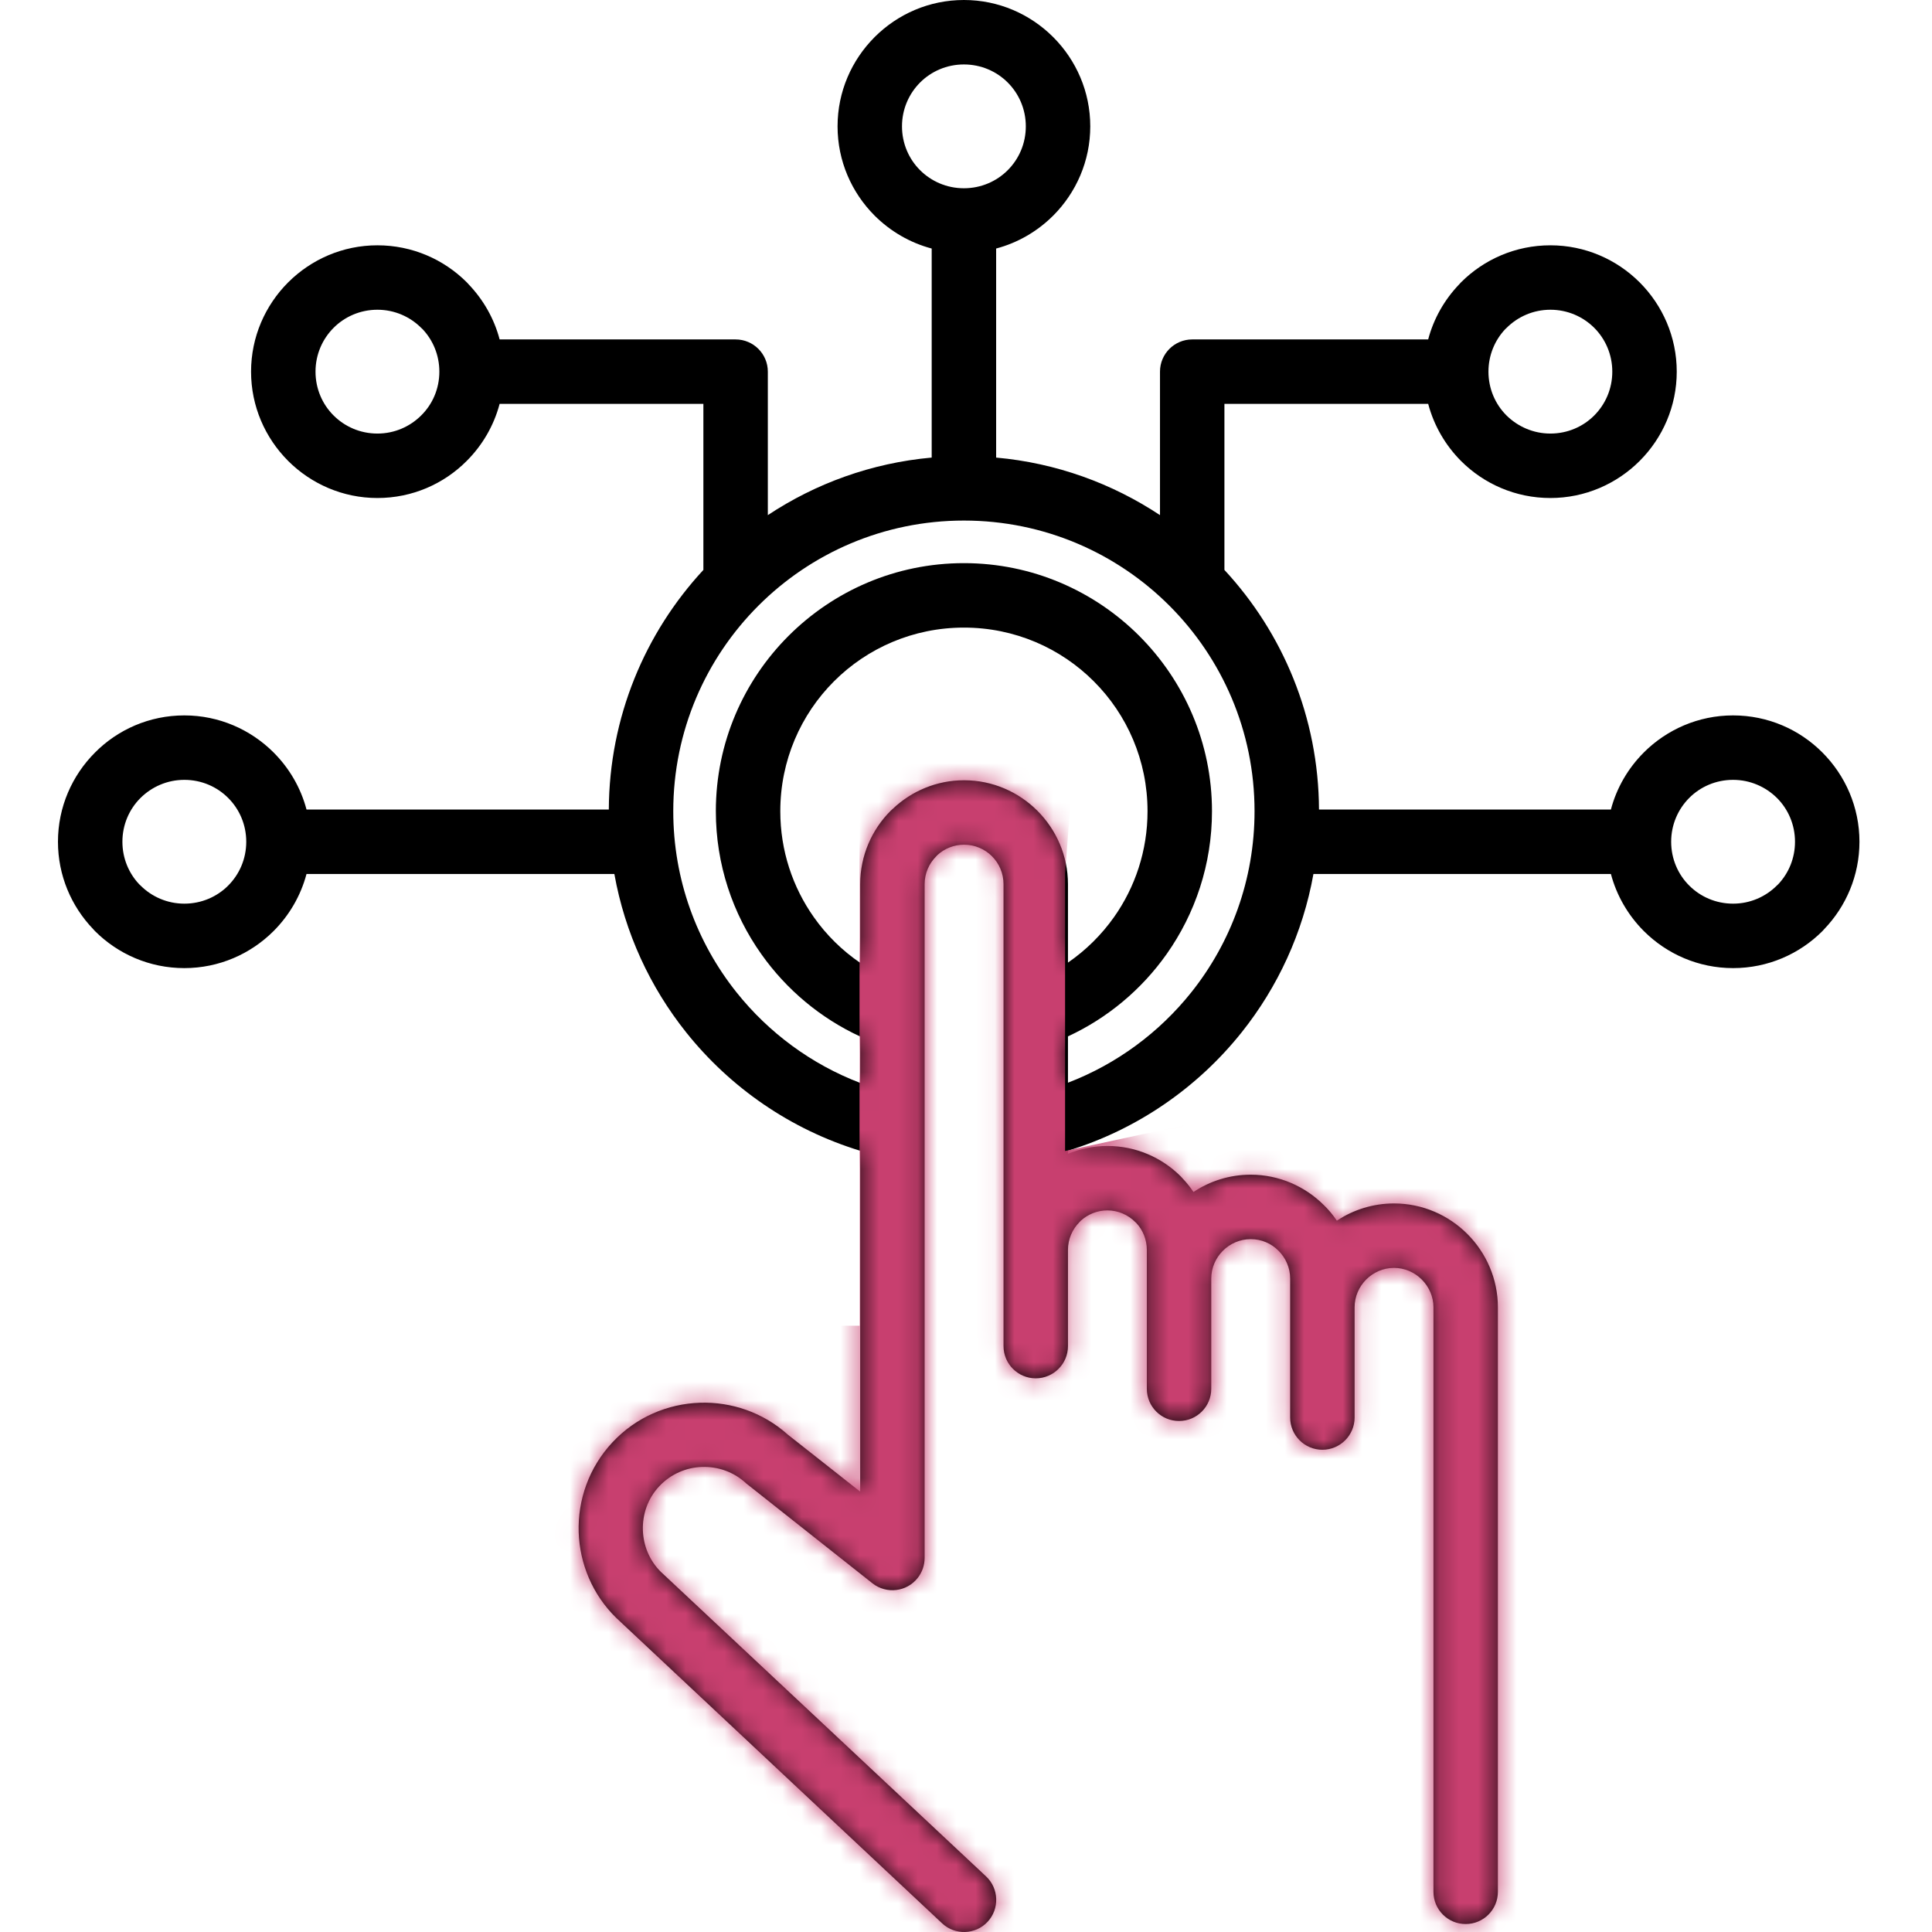 <svg width="100" height="100" viewBox="0 0 100 100" fill="none" xmlns="http://www.w3.org/2000/svg">
<rect width="100" height="100" fill=""/>
<path d="M80.248 16.032C79.363 16.032 78.561 16.392 77.981 16.971L77.908 17.04C77.372 17.61 77.042 18.384 77.042 19.237C77.042 20.126 77.4 20.928 77.975 21.502C78.561 22.081 79.363 22.441 80.248 22.441C81.136 22.441 81.938 22.084 82.513 21.509C83.095 20.928 83.452 20.126 83.452 19.237C83.452 18.349 83.095 17.547 82.52 16.971C81.938 16.39 81.136 16.032 80.248 16.032ZM92.909 43.569C92.909 42.681 92.552 41.879 91.977 41.304C91.391 40.725 90.589 40.365 89.704 40.365C88.814 40.365 88.012 40.722 87.438 41.297C86.856 41.879 86.499 42.681 86.499 43.569C86.499 44.458 86.856 45.261 87.432 45.835C88.012 46.416 88.814 46.773 89.704 46.773C90.589 46.773 91.391 46.414 91.97 45.835L92.044 45.765C92.58 45.196 92.909 44.423 92.909 43.569ZM94.326 38.948C95.511 40.134 96.245 41.77 96.245 43.569C96.245 45.317 95.553 46.91 94.426 48.087L94.329 48.193C93.146 49.376 91.509 50.109 89.704 50.109C87.908 50.109 86.275 49.378 85.09 48.197L85.08 48.187C84.276 47.38 83.68 46.368 83.38 45.237H67.983C67.437 48.294 66.134 51.09 64.276 53.424C61.994 56.289 58.868 58.46 55.278 59.56V59.721C55.908 59.46 56.597 59.314 57.318 59.314C58.798 59.314 60.145 59.919 61.118 60.892L61.219 61.003C61.422 61.218 61.609 61.449 61.774 61.696C62.625 61.132 63.644 60.802 64.737 60.802C66.213 60.802 67.558 61.41 68.531 62.384C68.779 62.625 69.001 62.894 69.195 63.182C70.045 62.62 71.064 62.29 72.154 62.29C73.633 62.29 74.977 62.897 75.95 63.87C76.923 64.843 77.531 66.194 77.531 67.666V97.92C77.531 98.841 76.784 99.588 75.863 99.588C74.942 99.588 74.195 98.841 74.195 97.92V67.666C74.195 67.112 73.963 66.6 73.591 66.228C73.221 65.858 72.71 65.626 72.154 65.626C71.596 65.626 71.085 65.857 70.715 66.227C70.345 66.597 70.114 67.108 70.114 67.666V73.371C70.114 74.292 69.366 75.039 68.446 75.039C67.525 75.039 66.778 74.292 66.778 73.371V66.18C66.778 65.62 66.547 65.109 66.176 64.739C65.81 64.366 65.299 64.138 64.737 64.138C64.177 64.138 63.667 64.369 63.296 64.739C62.926 65.109 62.695 65.62 62.695 66.18V71.883C62.695 72.804 61.948 73.551 61.027 73.551C60.106 73.551 59.359 72.804 59.359 71.883V64.692C59.359 64.161 59.156 63.675 58.825 63.313L58.759 63.251C58.389 62.881 57.878 62.65 57.318 62.65C56.788 62.65 56.303 62.855 55.943 63.183L55.879 63.251C55.509 63.621 55.278 64.132 55.278 64.692V69.674C55.278 70.595 54.53 71.342 53.61 71.342C52.689 71.342 51.942 70.595 51.942 69.674V45.762C51.942 45.2 51.712 44.687 51.344 44.319C50.977 43.951 50.463 43.721 49.901 43.721C49.372 43.721 48.885 43.925 48.522 44.256L48.46 44.322C48.09 44.692 47.859 45.203 47.859 45.762V80.644C47.856 81.005 47.741 81.369 47.5 81.674C46.933 82.396 45.884 82.521 45.161 81.954L38.619 76.778C37.984 76.183 37.156 75.902 36.337 75.928C35.527 75.954 34.721 76.292 34.123 76.929C33.528 77.559 33.25 78.387 33.275 79.202C33.3 79.99 33.611 80.766 34.198 81.351L51.041 97.124C51.709 97.754 51.742 98.808 51.113 99.477C50.484 100.145 49.429 100.178 48.761 99.549L31.897 83.743C30.659 82.533 30.005 80.928 29.952 79.307C29.9 77.647 30.478 75.961 31.699 74.656C32.92 73.346 34.566 72.659 36.232 72.606C37.849 72.553 39.489 73.099 40.78 74.258L44.523 77.207V59.563C40.927 58.467 37.8 56.299 35.515 53.434C33.652 51.098 32.346 48.298 31.799 45.237H15.865C15.565 46.368 14.969 47.38 14.165 48.187L14.155 48.197C12.97 49.378 11.337 50.109 9.541 50.109C7.736 50.109 6.099 49.376 4.916 48.193L4.819 48.087C3.692 46.91 3 45.317 3 43.569C3 41.77 3.734 40.134 4.92 38.949C6.099 37.762 7.736 37.029 9.541 37.029C11.338 37.029 12.973 37.762 14.159 38.945L14.169 38.956C14.972 39.761 15.567 40.772 15.865 41.901H31.512C31.535 37.116 33.388 32.757 36.407 29.499V20.905H25.86C25.561 22.037 24.963 23.052 24.157 23.857C22.977 25.044 21.341 25.777 19.535 25.777C17.739 25.777 16.104 25.044 14.918 23.861L14.908 23.85C13.727 22.666 12.995 21.032 12.995 19.237C12.995 17.44 13.728 15.805 14.911 14.619L14.922 14.609C16.107 13.428 17.74 12.697 19.535 12.697C21.341 12.697 22.977 13.43 24.161 14.613L24.258 14.719C25.013 15.508 25.575 16.484 25.861 17.569H38.075C38.995 17.569 39.743 18.316 39.743 19.237V26.663C42.216 25.024 45.109 23.963 48.224 23.684V12.864C47.093 12.564 46.081 11.968 45.274 11.164L45.264 11.154C44.083 9.969 43.352 8.335 43.352 6.54C43.352 4.741 44.084 3.109 45.268 1.923L45.278 1.912C46.463 0.731 48.094 0 49.892 0C51.691 0 53.323 0.733 54.509 1.916L54.52 1.927C55.7 3.111 56.432 4.742 56.432 6.54C56.432 8.337 55.699 9.972 54.516 11.158L54.505 11.168C53.7 11.97 52.689 12.565 51.56 12.864V23.684C54.675 23.963 57.568 25.024 60.041 26.663V19.237C60.041 18.316 60.788 17.569 61.709 17.569H73.922C74.208 16.484 74.77 15.508 75.525 14.719L75.623 14.613C76.806 13.43 78.442 12.697 80.248 12.697C82.043 12.697 83.677 13.428 84.862 14.609L84.872 14.619C86.055 15.805 86.788 17.44 86.788 19.237C86.788 21.032 86.057 22.666 84.876 23.85L84.865 23.861C83.68 25.044 82.045 25.777 80.248 25.777C78.442 25.777 76.806 25.044 75.623 23.861C74.819 23.053 74.223 22.038 73.923 20.905H63.376V29.499C66.396 32.757 68.249 37.116 68.271 41.901H83.38C83.678 40.772 84.273 39.761 85.076 38.956L85.086 38.945C86.272 37.762 87.907 37.029 89.704 37.029C91.509 37.029 93.146 37.762 94.326 38.948ZM7.271 41.304C6.693 41.879 6.336 42.681 6.336 43.569C6.336 44.423 6.665 45.196 7.201 45.765L7.275 45.835C7.854 46.414 8.656 46.773 9.541 46.773C10.431 46.773 11.233 46.416 11.807 45.841C12.389 45.261 12.746 44.458 12.746 43.569C12.746 42.681 12.389 41.879 11.813 41.304C11.233 40.722 10.431 40.365 9.541 40.365C8.656 40.365 7.854 40.725 7.271 41.304ZM21.802 16.971C21.223 16.392 20.421 16.032 19.535 16.032C18.648 16.032 17.845 16.39 17.27 16.965C16.688 17.547 16.331 18.349 16.331 19.237C16.331 20.126 16.688 20.928 17.264 21.502C17.845 22.084 18.648 22.441 19.535 22.441C20.421 22.441 21.223 22.081 21.802 21.502C22.384 20.928 22.741 20.126 22.741 19.237C22.741 18.384 22.412 17.61 21.876 17.04L21.802 16.971ZM52.16 4.271C51.582 3.693 50.781 3.336 49.892 3.336C49.003 3.336 48.202 3.693 47.626 4.268C47.045 4.85 46.687 5.651 46.687 6.54C46.687 7.429 47.045 8.232 47.62 8.806C48.202 9.387 49.004 9.744 49.892 9.744C50.779 9.744 51.582 9.387 52.157 8.812C52.739 8.232 53.096 7.429 53.096 6.54C53.096 5.651 52.739 4.85 52.16 4.271ZM44.523 53.65C42.47 52.702 40.707 51.224 39.409 49.39C37.923 47.297 37.052 44.742 37.052 41.988C37.052 38.446 38.49 35.238 40.812 32.915C43.142 30.586 46.35 29.148 49.892 29.148C53.428 29.148 56.638 30.586 58.964 32.909L58.974 32.92C61.295 35.246 62.732 38.453 62.732 41.988C62.732 44.737 61.862 47.29 60.387 49.38C59.095 51.211 57.331 52.693 55.278 53.643V56.041C57.807 55.071 60.011 53.436 61.67 51.352C63.713 48.785 64.935 45.53 64.935 41.988C64.935 37.834 63.25 34.072 60.529 31.351C57.808 28.629 54.046 26.944 49.892 26.944C45.738 26.944 41.975 28.629 39.254 31.351C36.533 34.072 34.848 37.834 34.848 41.988C34.848 45.534 36.074 48.795 38.121 51.362C39.785 53.449 41.991 55.085 44.523 56.052V53.65ZM55.278 49.824C56.205 49.185 57.015 48.385 57.664 47.466C58.754 45.921 59.396 44.03 59.396 41.988C59.396 39.36 58.334 36.982 56.618 35.268C54.898 33.546 52.52 32.484 49.892 32.484C47.264 32.484 44.886 33.546 43.168 35.264C41.45 36.982 40.388 39.36 40.388 41.988C40.388 44.033 41.032 45.928 42.126 47.475C42.775 48.397 43.588 49.197 44.523 49.836V45.762C44.523 44.282 45.129 42.936 46.102 41.963L46.212 41.863C47.176 40.949 48.476 40.386 49.901 40.386C51.377 40.386 52.721 40.991 53.694 41.963C54.672 42.943 55.278 44.286 55.278 45.762V49.824Z" fill="black"/>
<mask id="mask0_62_253" style="mask-type:alpha" maskUnits="userSpaceOnUse" x="3" y="0" width="94" height="100">
<path d="M80.248 16.032C79.363 16.032 78.561 16.392 77.981 16.971L77.908 17.04C77.372 17.61 77.042 18.384 77.042 19.237C77.042 20.126 77.4 20.928 77.975 21.502C78.561 22.081 79.363 22.441 80.248 22.441C81.136 22.441 81.938 22.084 82.513 21.509C83.095 20.928 83.452 20.126 83.452 19.237C83.452 18.349 83.095 17.547 82.52 16.971C81.938 16.39 81.136 16.032 80.248 16.032ZM92.909 43.569C92.909 42.681 92.552 41.879 91.977 41.304C91.391 40.725 90.589 40.365 89.704 40.365C88.814 40.365 88.012 40.722 87.438 41.297C86.856 41.879 86.499 42.681 86.499 43.569C86.499 44.458 86.856 45.261 87.432 45.835C88.012 46.416 88.814 46.773 89.704 46.773C90.589 46.773 91.391 46.414 91.97 45.835L92.044 45.765C92.58 45.196 92.909 44.423 92.909 43.569ZM94.326 38.948C95.511 40.134 96.245 41.77 96.245 43.569C96.245 45.317 95.553 46.91 94.426 48.087L94.329 48.193C93.146 49.376 91.509 50.109 89.704 50.109C87.908 50.109 86.275 49.378 85.09 48.197L85.08 48.187C84.276 47.38 83.68 46.368 83.38 45.237H67.983C67.437 48.294 66.134 51.09 64.276 53.424C61.994 56.289 58.868 58.46 55.278 59.56V59.721C55.908 59.46 56.597 59.314 57.318 59.314C58.798 59.314 60.145 59.919 61.118 60.892L61.219 61.003C61.422 61.218 61.609 61.449 61.774 61.696C62.625 61.132 63.644 60.802 64.737 60.802C66.213 60.802 67.558 61.41 68.531 62.384C68.779 62.625 69.001 62.894 69.195 63.182C70.045 62.62 71.064 62.29 72.154 62.29C73.633 62.29 74.977 62.897 75.95 63.87C76.923 64.843 77.531 66.194 77.531 67.666V97.92C77.531 98.841 76.784 99.588 75.863 99.588C74.942 99.588 74.195 98.841 74.195 97.92V67.666C74.195 67.112 73.963 66.6 73.591 66.228C73.221 65.858 72.71 65.626 72.154 65.626C71.596 65.626 71.085 65.857 70.715 66.227C70.345 66.597 70.114 67.108 70.114 67.666V73.371C70.114 74.292 69.366 75.039 68.446 75.039C67.525 75.039 66.778 74.292 66.778 73.371V66.18C66.778 65.62 66.547 65.109 66.176 64.739C65.81 64.366 65.299 64.138 64.737 64.138C64.177 64.138 63.667 64.369 63.296 64.739C62.926 65.109 62.695 65.62 62.695 66.18V71.883C62.695 72.804 61.948 73.551 61.027 73.551C60.106 73.551 59.359 72.804 59.359 71.883V64.692C59.359 64.161 59.156 63.675 58.825 63.313L58.759 63.251C58.389 62.881 57.878 62.65 57.318 62.65C56.788 62.65 56.303 62.855 55.943 63.183L55.879 63.251C55.509 63.621 55.278 64.132 55.278 64.692V69.674C55.278 70.595 54.53 71.342 53.61 71.342C52.689 71.342 51.942 70.595 51.942 69.674V45.762C51.942 45.2 51.712 44.687 51.344 44.319C50.977 43.951 50.463 43.721 49.901 43.721C49.372 43.721 48.885 43.925 48.522 44.256L48.46 44.322C48.09 44.692 47.859 45.203 47.859 45.762V80.644C47.856 81.005 47.741 81.369 47.5 81.674C46.933 82.396 45.884 82.521 45.161 81.954L38.619 76.778C37.984 76.183 37.156 75.902 36.337 75.928C35.527 75.954 34.721 76.292 34.123 76.929C33.528 77.559 33.25 78.387 33.275 79.202C33.3 79.99 33.611 80.766 34.198 81.351L51.041 97.124C51.709 97.754 51.742 98.808 51.113 99.477C50.484 100.145 49.429 100.178 48.761 99.549L31.897 83.743C30.659 82.533 30.005 80.928 29.952 79.307C29.9 77.647 30.478 75.961 31.699 74.656C32.92 73.346 34.566 72.659 36.232 72.606C37.849 72.553 39.489 73.099 40.78 74.258L44.523 77.207V59.563C40.927 58.467 37.8 56.299 35.515 53.434C33.652 51.098 32.346 48.298 31.799 45.237H15.865C15.565 46.368 14.969 47.38 14.165 48.187L14.155 48.197C12.97 49.378 11.337 50.109 9.541 50.109C7.736 50.109 6.099 49.376 4.916 48.193L4.819 48.087C3.692 46.91 3 45.317 3 43.569C3 41.77 3.734 40.134 4.92 38.949C6.099 37.762 7.736 37.029 9.541 37.029C11.338 37.029 12.973 37.762 14.159 38.945L14.169 38.956C14.972 39.761 15.567 40.772 15.865 41.901H31.512C31.535 37.116 33.388 32.757 36.407 29.499V20.905H25.86C25.561 22.037 24.963 23.052 24.157 23.857C22.977 25.044 21.341 25.777 19.535 25.777C17.739 25.777 16.104 25.044 14.918 23.861L14.908 23.85C13.727 22.666 12.995 21.032 12.995 19.237C12.995 17.44 13.728 15.805 14.911 14.619L14.922 14.609C16.107 13.428 17.74 12.697 19.535 12.697C21.341 12.697 22.977 13.43 24.161 14.613L24.258 14.719C25.013 15.508 25.575 16.484 25.861 17.569H38.075C38.995 17.569 39.743 18.316 39.743 19.237V26.663C42.216 25.024 45.109 23.963 48.224 23.684V12.864C47.093 12.564 46.081 11.968 45.274 11.164L45.264 11.154C44.083 9.969 43.352 8.335 43.352 6.54C43.352 4.741 44.084 3.109 45.268 1.923L45.278 1.912C46.463 0.731 48.094 0 49.892 0C51.691 0 53.323 0.733 54.509 1.916L54.52 1.927C55.7 3.111 56.432 4.742 56.432 6.54C56.432 8.337 55.699 9.972 54.516 11.158L54.505 11.168C53.7 11.97 52.689 12.565 51.56 12.864V23.684C54.675 23.963 57.568 25.024 60.041 26.663V19.237C60.041 18.316 60.788 17.569 61.709 17.569H73.922C74.208 16.484 74.77 15.508 75.525 14.719L75.623 14.613C76.806 13.43 78.442 12.697 80.248 12.697C82.043 12.697 83.677 13.428 84.862 14.609L84.872 14.619C86.055 15.805 86.788 17.44 86.788 19.237C86.788 21.032 86.057 22.666 84.876 23.85L84.865 23.861C83.68 25.044 82.045 25.777 80.248 25.777C78.442 25.777 76.806 25.044 75.623 23.861C74.819 23.053 74.223 22.038 73.923 20.905H63.376V29.499C66.396 32.757 68.249 37.116 68.271 41.901H83.38C83.678 40.772 84.273 39.761 85.076 38.956L85.086 38.945C86.272 37.762 87.907 37.029 89.704 37.029C91.509 37.029 93.146 37.762 94.326 38.948ZM7.271 41.304C6.693 41.879 6.336 42.681 6.336 43.569C6.336 44.423 6.665 45.196 7.201 45.765L7.275 45.835C7.854 46.414 8.656 46.773 9.541 46.773C10.431 46.773 11.233 46.416 11.807 45.841C12.389 45.261 12.746 44.458 12.746 43.569C12.746 42.681 12.389 41.879 11.813 41.304C11.233 40.722 10.431 40.365 9.541 40.365C8.656 40.365 7.854 40.725 7.271 41.304ZM21.802 16.971C21.223 16.392 20.421 16.032 19.535 16.032C18.648 16.032 17.845 16.39 17.27 16.965C16.688 17.547 16.331 18.349 16.331 19.237C16.331 20.126 16.688 20.928 17.264 21.502C17.845 22.084 18.648 22.441 19.535 22.441C20.421 22.441 21.223 22.081 21.802 21.502C22.384 20.928 22.741 20.126 22.741 19.237C22.741 18.384 22.412 17.61 21.876 17.04L21.802 16.971ZM52.16 4.271C51.582 3.693 50.781 3.336 49.892 3.336C49.003 3.336 48.202 3.693 47.626 4.268C47.045 4.85 46.687 5.651 46.687 6.54C46.687 7.429 47.045 8.232 47.62 8.806C48.202 9.387 49.004 9.744 49.892 9.744C50.779 9.744 51.582 9.387 52.157 8.812C52.739 8.232 53.096 7.429 53.096 6.54C53.096 5.651 52.739 4.85 52.16 4.271ZM44.523 53.65C42.47 52.702 40.707 51.224 39.409 49.39C37.923 47.297 37.052 44.742 37.052 41.988C37.052 38.446 38.49 35.238 40.812 32.915C43.142 30.586 46.35 29.148 49.892 29.148C53.428 29.148 56.638 30.586 58.964 32.909L58.974 32.92C61.295 35.246 62.732 38.453 62.732 41.988C62.732 44.737 61.862 47.29 60.387 49.38C59.095 51.211 57.331 52.693 55.278 53.643V56.041C57.807 55.071 60.011 53.436 61.67 51.352C63.713 48.785 64.935 45.53 64.935 41.988C64.935 37.834 63.25 34.072 60.529 31.351C57.808 28.629 54.046 26.944 49.892 26.944C45.738 26.944 41.975 28.629 39.254 31.351C36.533 34.072 34.848 37.834 34.848 41.988C34.848 45.534 36.074 48.795 38.121 51.362C39.785 53.449 41.991 55.085 44.523 56.052V53.65ZM55.278 49.824C56.205 49.185 57.015 48.385 57.664 47.466C58.754 45.921 59.396 44.03 59.396 41.988C59.396 39.36 58.334 36.982 56.618 35.268C54.898 33.546 52.52 32.484 49.892 32.484C47.264 32.484 44.886 33.546 43.168 35.264C41.45 36.982 40.388 39.36 40.388 41.988C40.388 44.033 41.032 45.928 42.126 47.475C42.775 48.397 43.588 49.197 44.523 49.836V45.762C44.523 44.282 45.129 42.936 46.102 41.963L46.212 41.863C47.176 40.949 48.476 40.386 49.901 40.386C51.377 40.386 52.721 40.991 53.694 41.963C54.672 42.943 55.278 44.286 55.278 45.762V49.824Z" fill="black"/>
</mask>
<g mask="url(#mask0_62_253)">
<path d="M44.489 68.618H31.192L22.149 96.809L55.66 115.958L87.575 105.32L83.32 62.234L74.809 55.319L55.128 59.575V45.213L55.66 38.298H44.489V68.618Z" fill="#C83F6F"/>
</g>
</svg>
